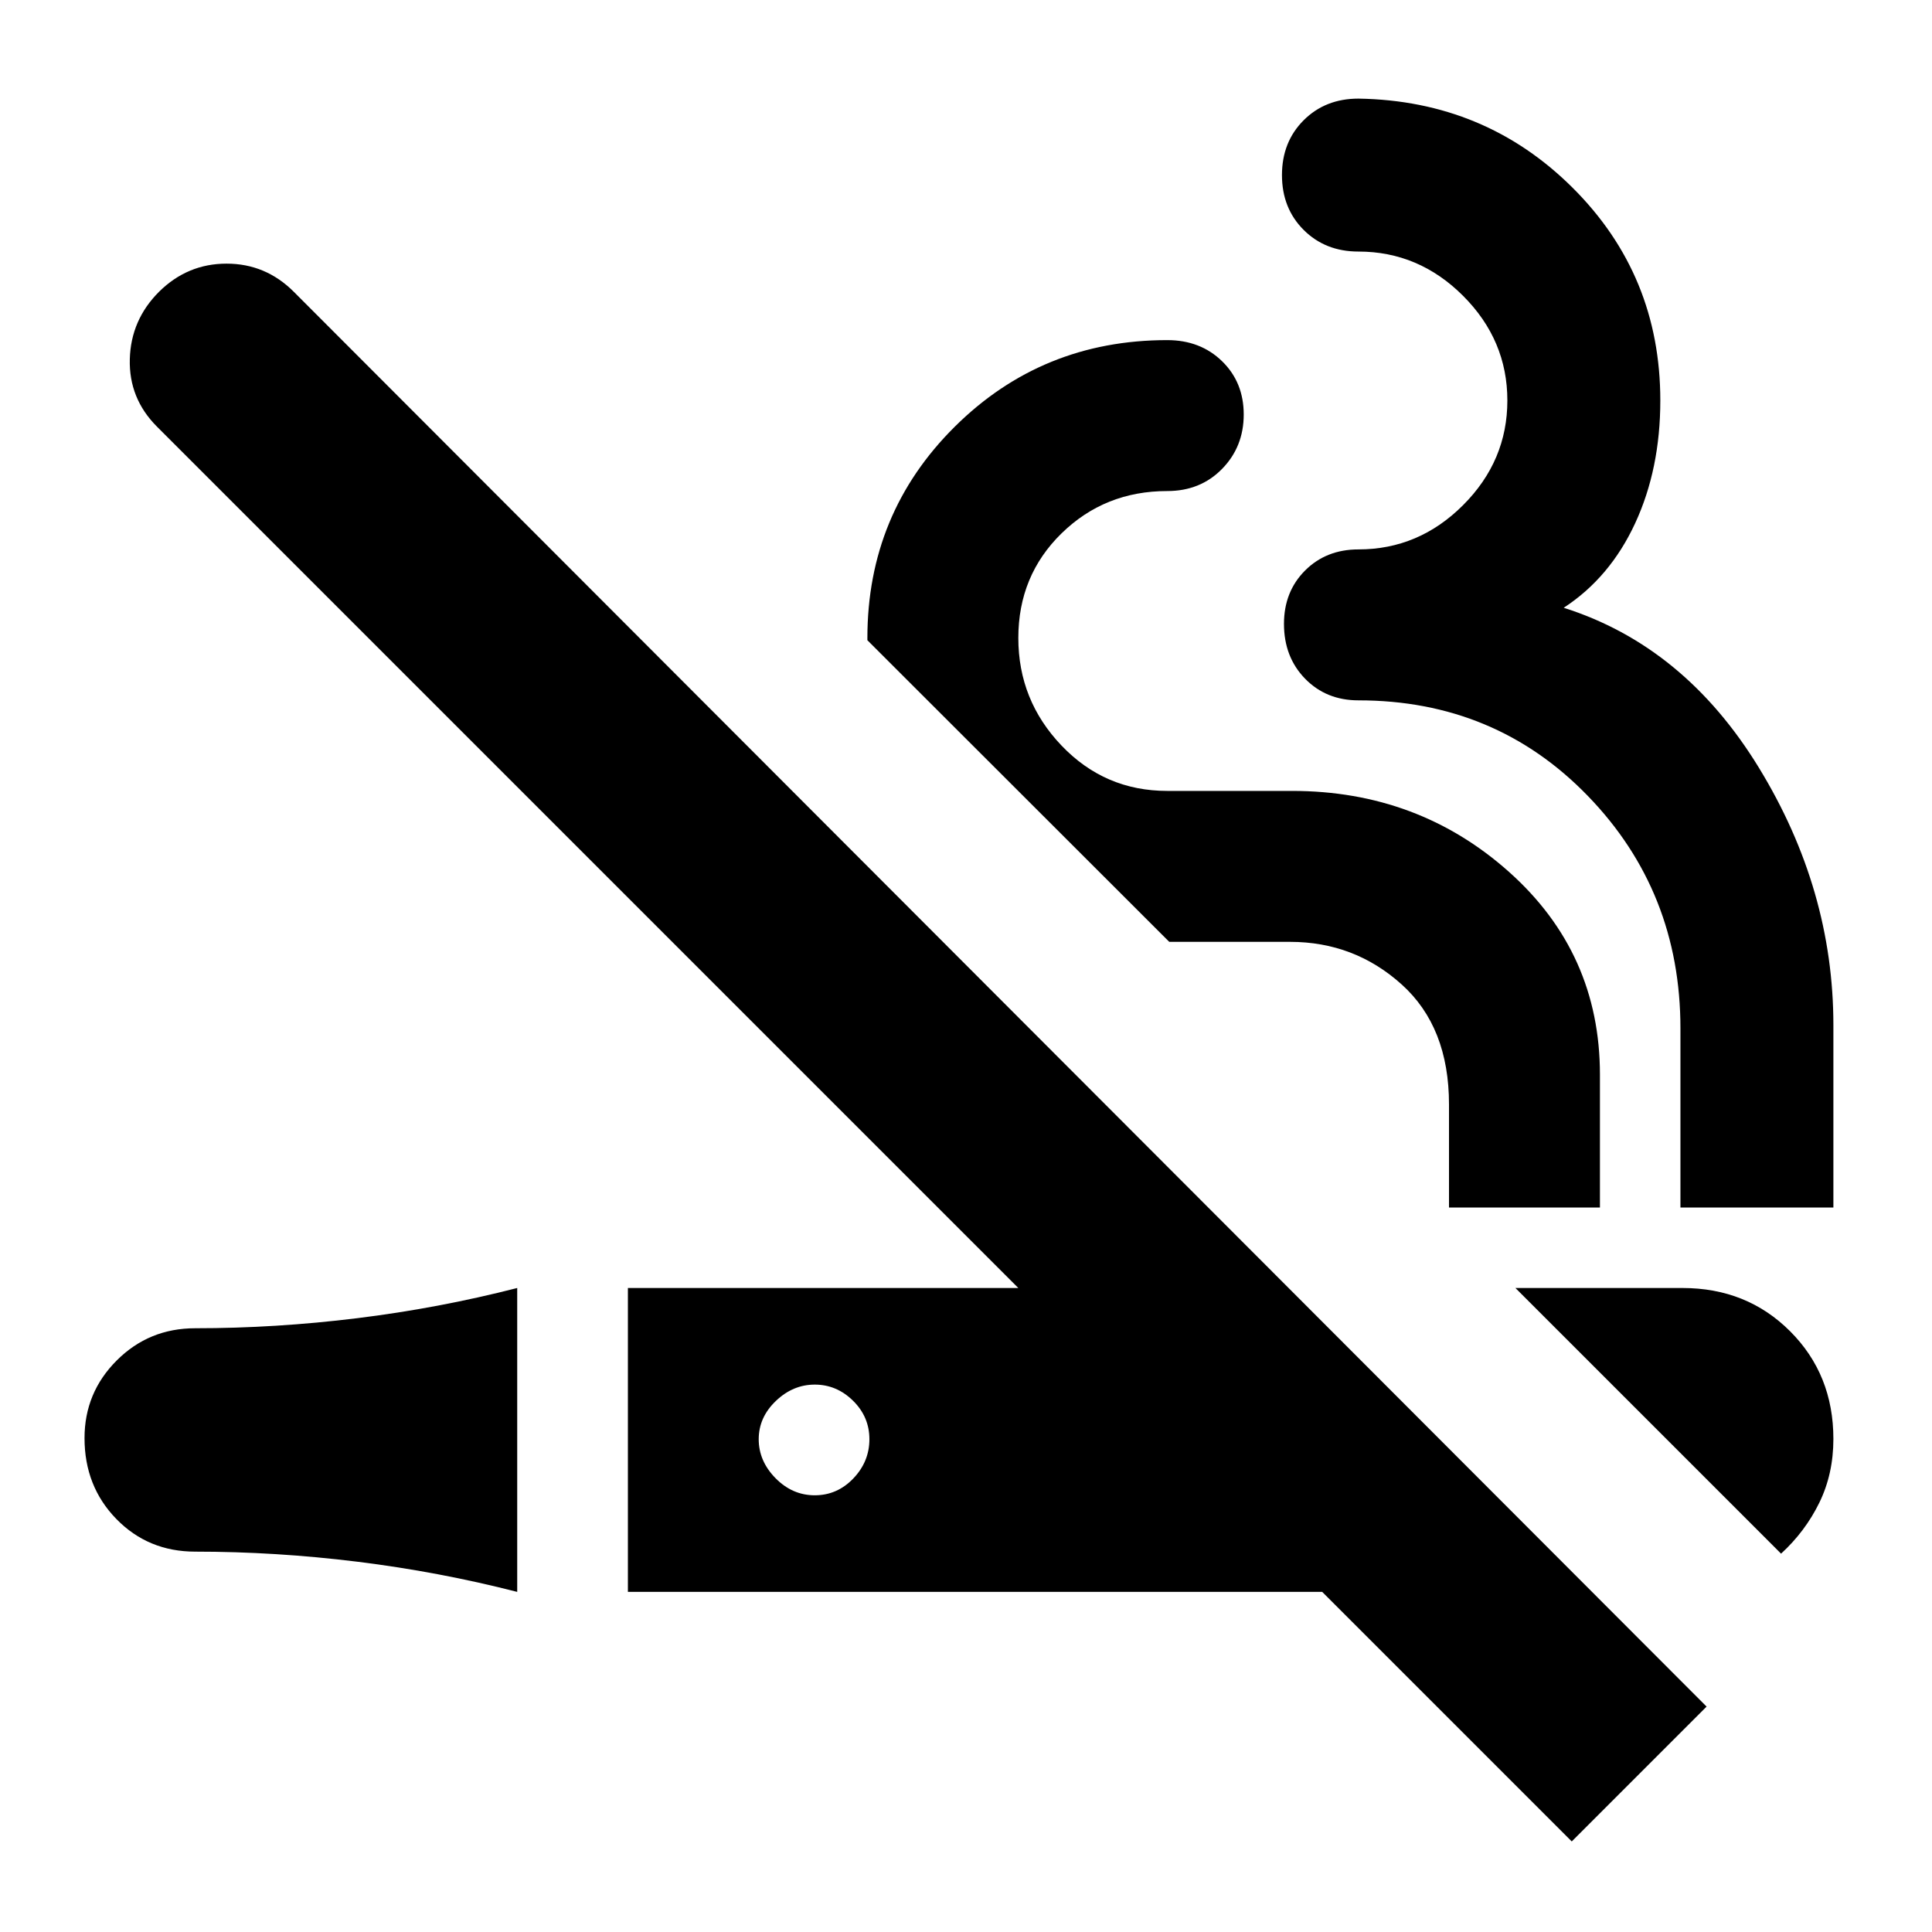 <svg xmlns="http://www.w3.org/2000/svg" height="24" viewBox="0 -960 960 960" width="24"><path d="M79-815q14.133-14 33.567-14Q132-829 146-815l702 703-67 67-124-124H312v-151h194L78-748q-14-14-13.5-33.5T79-815Zm178 495v151q-39-10-79.5-15T97-189q-23.375 0-39.188-16.223Q42-221.446 42-245.429 42-268 58-284q16-16 39-16 40 0 80.5-5t79.5-15Zm496 0h83q32 0 53.5 21.5T911-245q0 17.405-7 31.703Q897-199 885-188L753-320Zm-348.143 48Q394-272 385.5-263.857t-8.5 19q0 10.857 8.357 19.357t19.5 8.5Q416-217 424-225.357t8-19.5Q432-256 423.857-264t-19-8ZM580-791q16.467 0 27.233 10.477Q618-770.047 618-754.023 618-738 607.233-727 596.467-716 580-716q-31 0-52.5 21T506-643q0 31 21.5 53.5T580-567h62q62.741 0 107.87 40.286Q795-486.429 795-426v66h-75v-51.224q0-38.418-23.5-59.597Q673-492 641-492h-60L431-641.873V-643q0-61.851 43.366-104.925Q517.731-791 580-791Zm95-120q63 1 106.5 44.366Q825-823.269 825-761q0 34-12.5 61T777-658q60 19 97 79.5t37 127.927V-360h-76v-89q0-68-46-115.5T675-612q-16.033 0-26.517-10.767Q638-633.533 638-650q0-16.033 10.483-26.517Q658.967-687 675-687q30 0 52-22t22-52q0-30-22-52t-52-22q-16.467 0-27.233-10.767Q637-856.533 637-873t10.767-27.233Q658.533-911 675-911Z"/></svg>